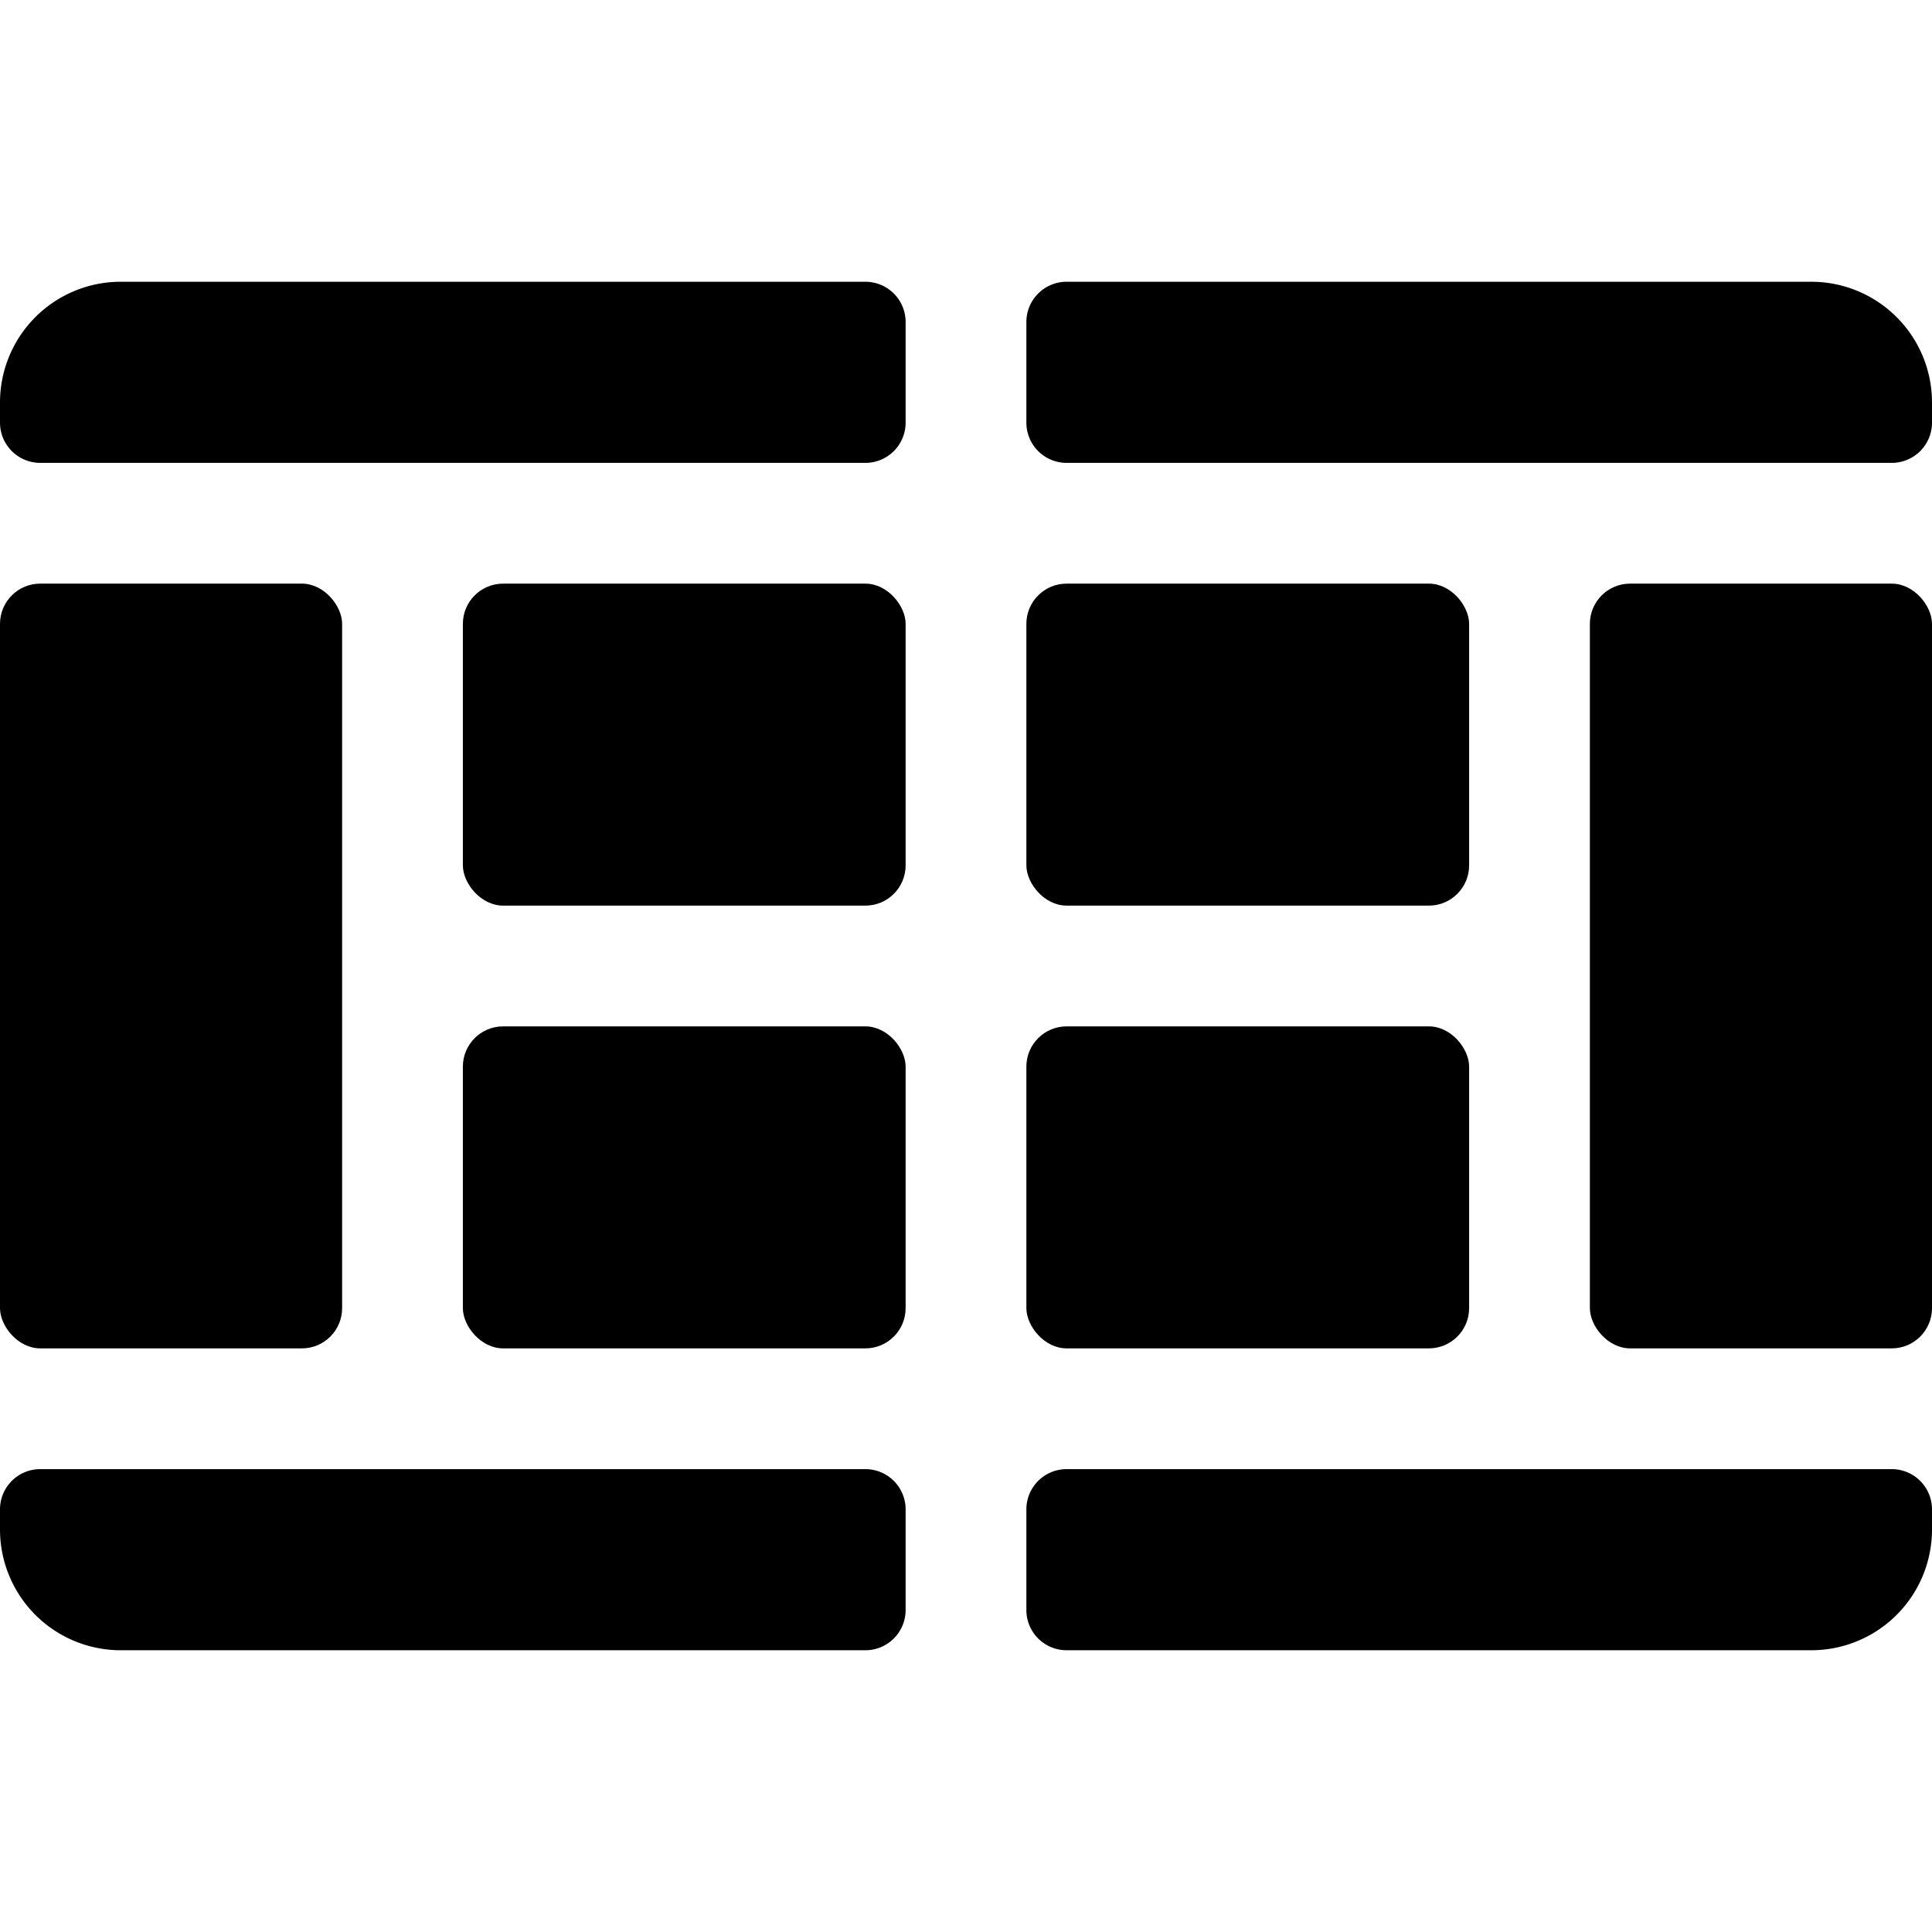 <svg id="Bold" xmlns="http://www.w3.org/2000/svg" viewBox="0 0 24 24"><title>ping-pong-table</title><rect x="5.75" y="7.25" width="5.5" height="4" rx="0.5" ry="0.5"/><rect x="5.75" y="12.75" width="5.5" height="4" rx="0.5" ry="0.5"/><rect x="12.75" y="12.75" width="5.5" height="4" rx="0.5" ry="0.5"/><rect y="7.25" width="4.25" height="9.5" rx="0.5" ry="0.5"/><rect x="12.75" y="7.25" width="5.5" height="4" rx="0.5" ry="0.5"/><rect x="19.75" y="7.25" width="4.25" height="9.5" rx="0.5" ry="0.5"/><path d="M10.75,18.25H.5a.5.5,0,0,0-.5.5V19a1.5,1.5,0,0,0,1.5,1.5h9.25a.5.5,0,0,0,.5-.5V18.75A.5.5,0,0,0,10.75,18.25Z"/><path d="M23.5,18.25H13.25a.5.5,0,0,0-.5.5V20a.5.5,0,0,0,.5.5H22.5A1.5,1.5,0,0,0,24,19v-.25A.5.5,0,0,0,23.5,18.25Z"/><path d="M10.75,3.5H1.5A1.5,1.5,0,0,0,0,5v.25a.5.5,0,0,0,.5.5H10.75a.5.5,0,0,0,.5-.5V4A.5.5,0,0,0,10.75,3.5Z"/><path d="M22.5,3.5H13.25a.5.5,0,0,0-.5.5V5.25a.5.5,0,0,0,.5.5H23.5a.5.5,0,0,0,.5-.5V5A1.5,1.5,0,0,0,22.5,3.5Z"/></svg>